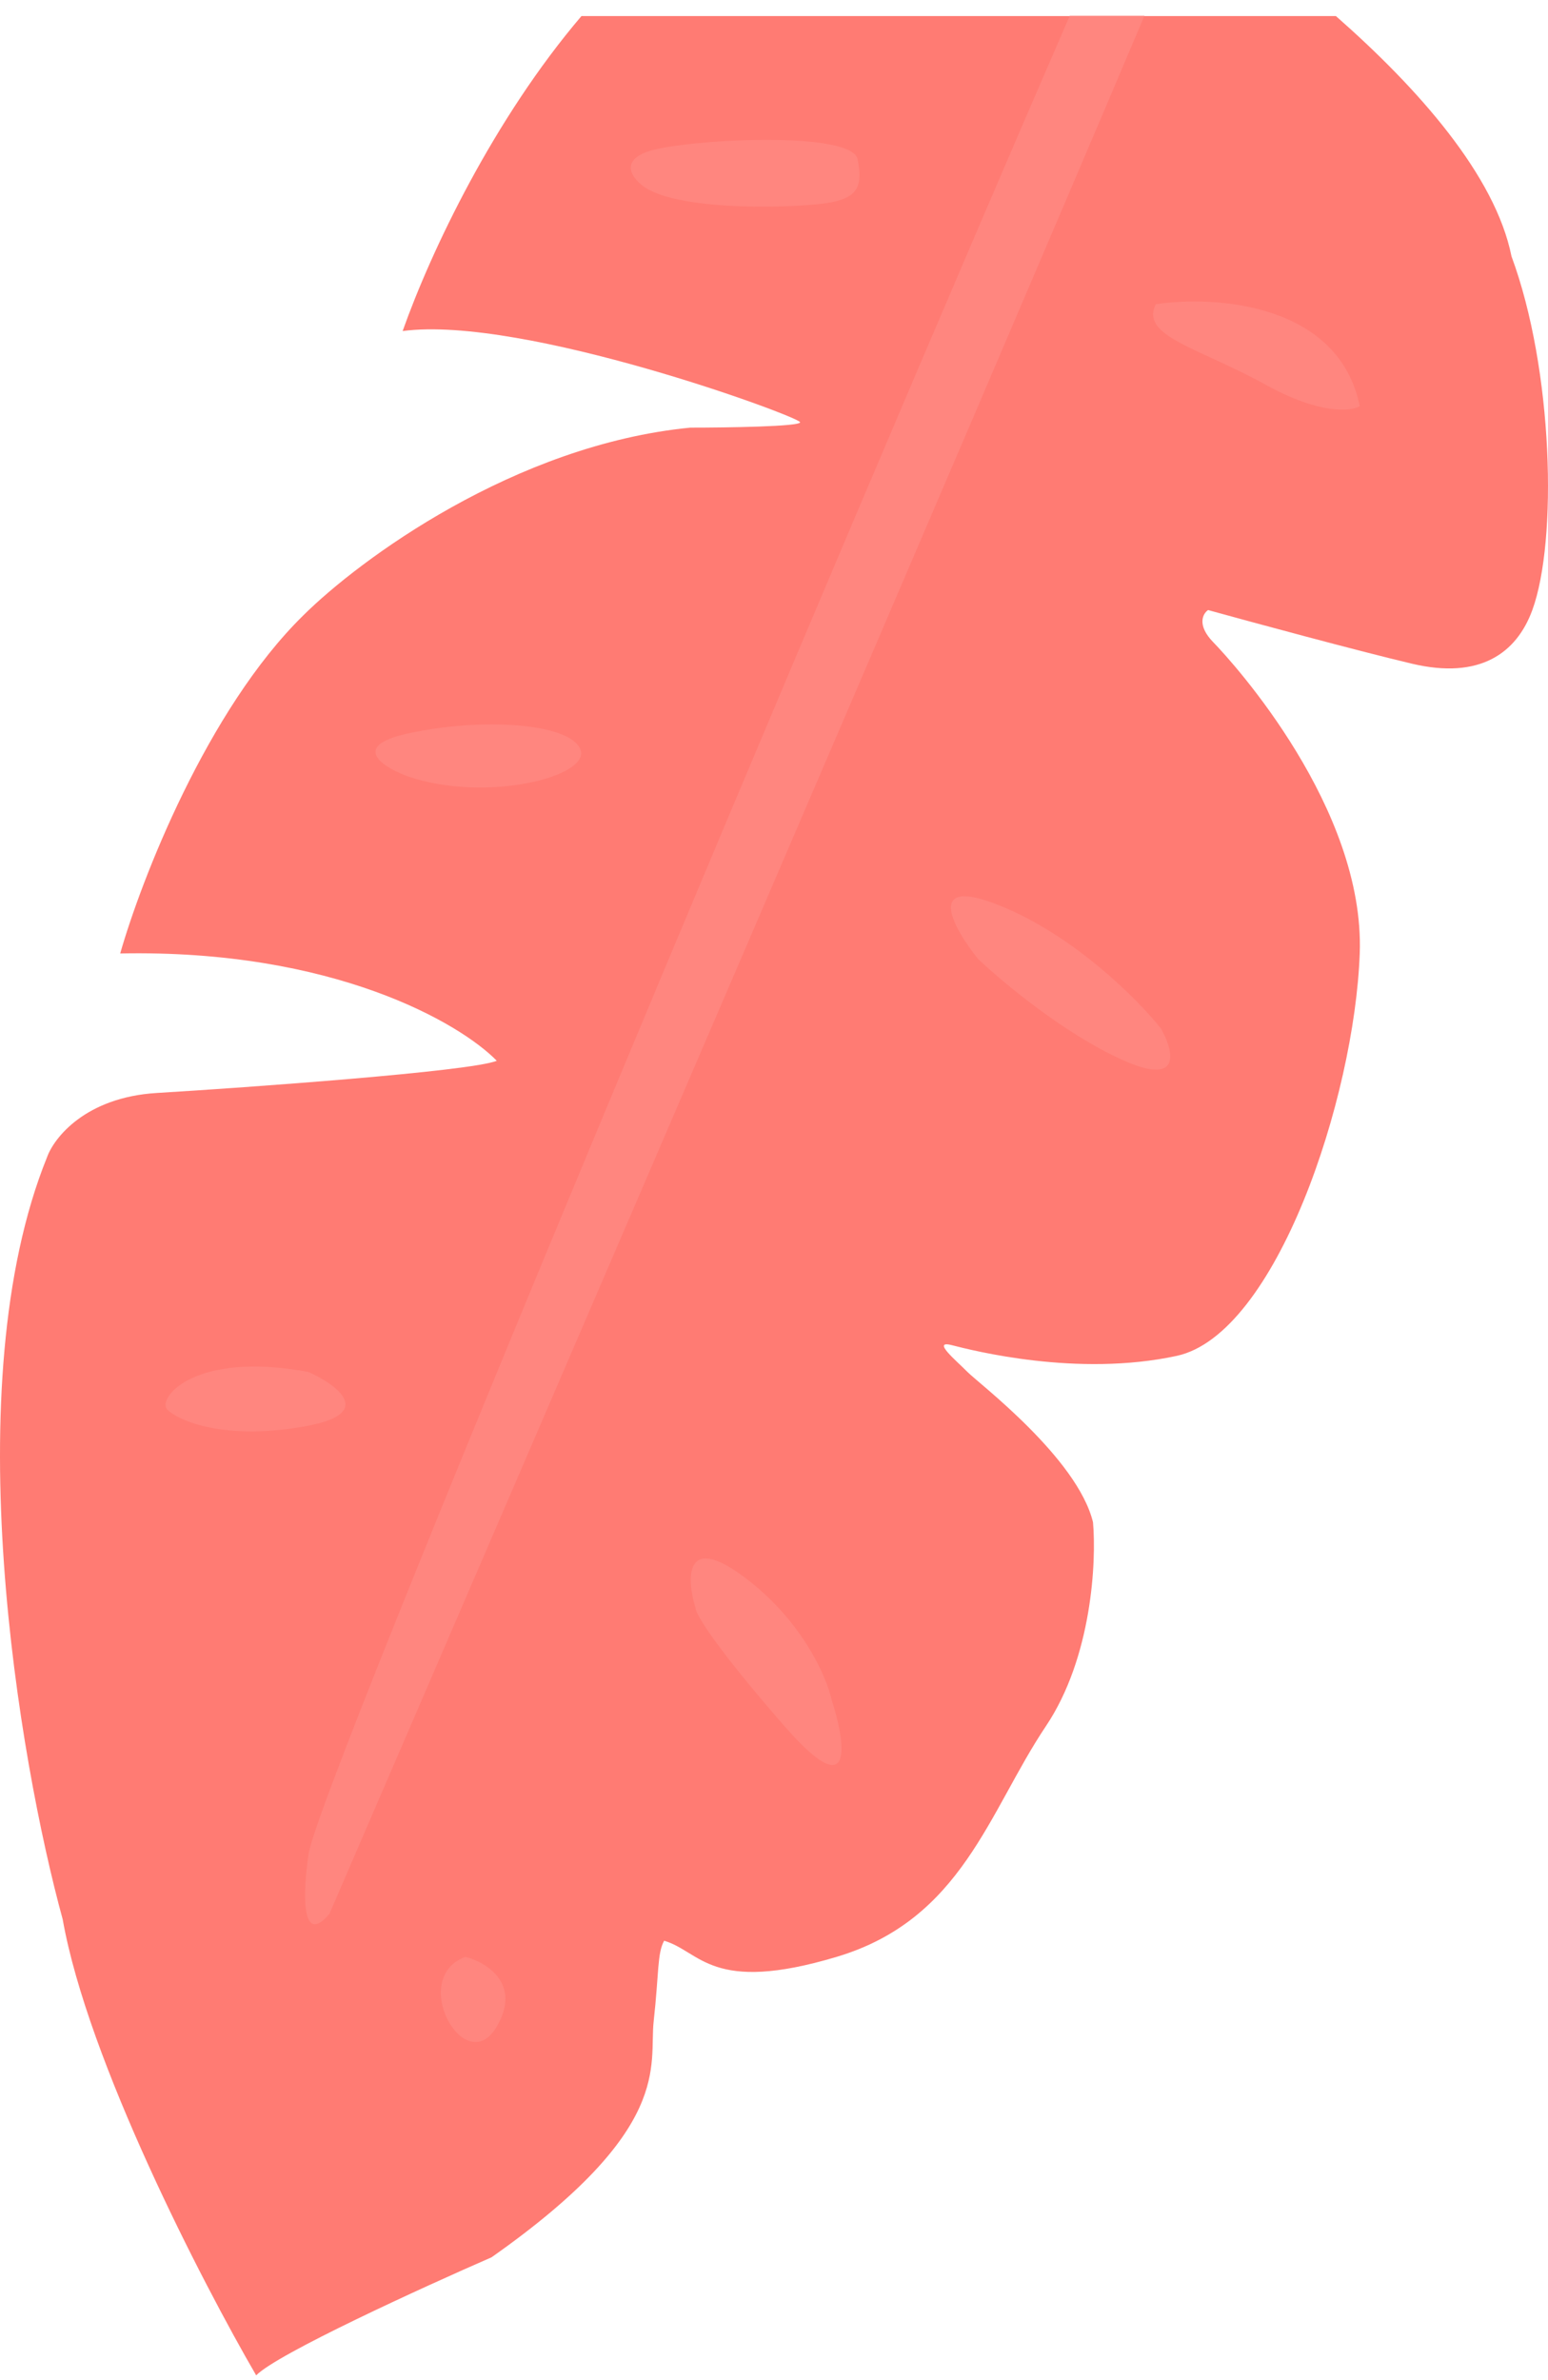 <svg width="177" height="272" viewBox="0 0 177 272" fill="none" xmlns="http://www.w3.org/2000/svg">
<path d="M175.208 69.725C178.106 61.8 177.611 42.224 172.827 29.298C170.97 20.051 162.163 10.111 152.747 1.835H130.769H122.403H66.485C56.481 13.574 49.311 28.603 46.037 37.837C59.791 35.997 91.486 47.648 91.486 48.262C91.486 48.752 83.114 48.875 78.928 48.875C58.834 50.837 41.053 64.002 34.674 70.338C23.671 81.132 16.136 100.592 13.744 108.973C38.143 108.482 52.615 116.945 56.801 121.238C53.811 122.464 28.096 124.304 17.93 124.917C9.797 125.408 6.169 130.028 5.372 132.276C-5.153 158.278 2.182 201.164 7.166 219.357C10.036 235.547 23.113 260.853 29.292 271.483C31.684 269.03 48.23 261.466 56.203 257.991C77.134 243.273 74.183 236.033 74.742 231.009C75.35 225.537 75.14 223.241 75.938 221.81C80.124 223.036 81.32 227.942 95.672 223.65C110.024 219.357 113.015 207.092 119.593 197.28C124.855 189.431 125.374 178.474 124.975 173.977C123.181 166.618 111.819 158.032 110.623 156.806C109.427 155.579 106.436 153.127 108.829 153.74C111.221 154.353 123.181 157.419 134.543 154.966C145.905 152.513 154.876 125.531 155.474 108.973C156.072 92.415 141.121 75.858 138.729 73.405C136.816 71.442 137.533 70.134 138.131 69.725C143.314 71.156 155.235 74.386 161.454 75.858C169.228 77.697 173.414 74.631 175.208 69.725Z" fill="#FF7B73"/>
<path d="M53.213 223.65C55.605 224.263 59.672 226.716 56.801 231.622C53.213 237.755 46.635 226.103 53.213 223.65Z" fill="#FF867F"/>
<path d="M37.665 218.744C34.316 222.669 34.675 215.882 35.273 211.998C35.754 205.587 96.177 61.963 122.312 1.809H130.853C109.587 51.996 63.82 158.204 37.665 218.744Z" fill="#FF867F"/>
<path d="M155.474 46.422C153.082 34.648 138.929 33.748 132.151 34.771C130.357 38.45 136.935 39.677 144.71 43.969C150.929 47.403 154.477 47.035 155.474 46.422Z" fill="#FF867F"/>
<path d="M75.34 16.986C70.556 17.968 72.15 20.257 73.546 21.279C77.732 24.345 92.084 23.732 95.074 23.119C98.064 22.506 98.662 21.279 98.064 18.213C97.466 15.147 81.32 15.76 75.34 16.986Z" fill="#FF867F"/>
<path d="M114.211 103.454C105.599 100.02 109.028 106.111 111.819 109.586C114.61 112.244 121.865 118.295 128.563 121.238C135.261 124.182 134.145 120.012 132.749 117.559C130.158 114.288 122.822 106.888 114.211 103.454Z" fill="#FF867F"/>
<path d="M84.908 180.11C78.21 175.204 78.529 180.518 79.526 183.789C79.526 184.402 81.559 187.959 89.692 197.28C97.825 206.602 96.669 199.12 95.074 194.214C94.476 191.557 91.606 185.016 84.908 180.11Z" fill="#FF867F"/>
<path d="M35.273 162.939C42.927 161.467 38.462 158.237 35.273 156.806C22.116 154.353 17.93 159.873 19.126 161.099C20.322 162.326 25.704 164.778 35.273 162.939Z" fill="#FF867F"/>
<path d="M46.635 83.83C39.937 85.302 43.844 87.714 46.635 88.736C55.605 91.802 67.566 88.736 66.37 85.67C65.174 82.604 55.007 81.99 46.635 83.83Z" fill="#FF867F"/>
</svg>
